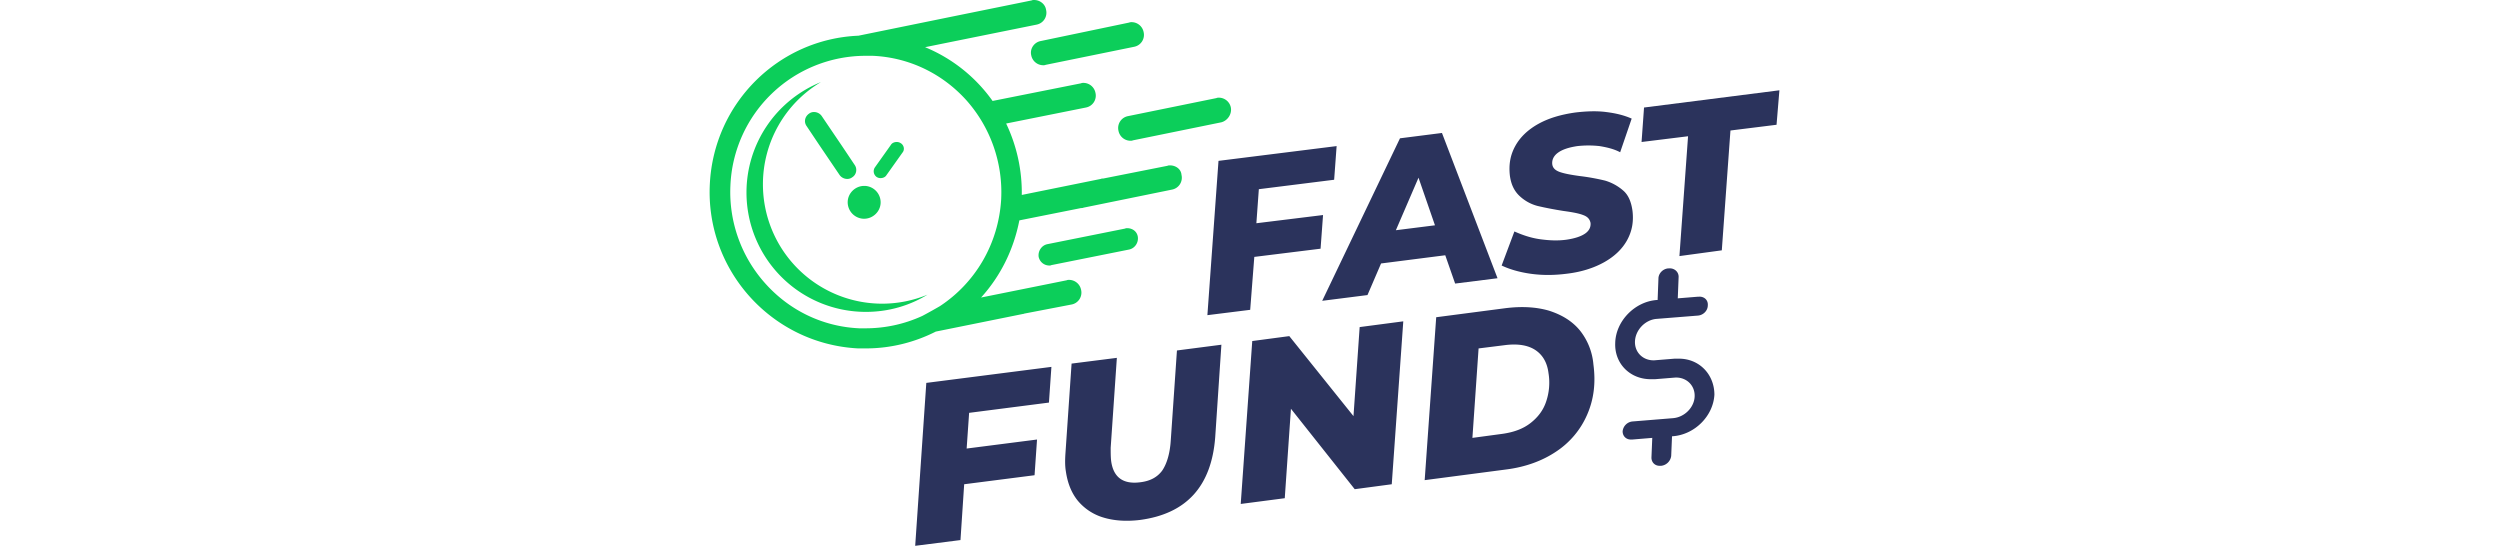 <svg class="svg logo__svg" width="160" height="35"  xmlns="http://www.w3.org/2000/svg" fill="none" viewBox="0 0 83 42">
    <path class="logo__svg-item" fill="#0CCE5A"
        d="M24.7 4.255a.943.943 0 00.917.756c.063 0 .127 0 .19-.031l6.795-1.387a.93.93 0 00.727-1.135.943.943 0 00-.917-.756c-.063 0-.126 0-.19.031l-6.794 1.419c-.506.094-.854.599-.727 1.103zm15.33 4.003a.943.943 0 00-.917-.757c-.063 0-.127 0-.19.032l-6.795 1.386a.93.93 0 00-.727 1.135.943.943 0 00.917.756c.063 0 .126 0 .19-.031l6.794-1.387c.474-.126.822-.63.727-1.134zM14.681 11a.535.535 0 00-.316-.095c-.158 0-.348.063-.443.22l-1.232 1.734a.536.536 0 00.126.725c.095.063.19.095.316.095.158 0 .348-.064.443-.221l1.232-1.734c.19-.22.127-.567-.126-.725zm-3.54 1.67l-.948-1.418-1.58-2.333a.72.72 0 00-.601-.315.608.608 0 00-.38.126c-.315.22-.41.63-.189.946l.948 1.418 1.58 2.332a.72.72 0 00.601.316.608.608 0 00.38-.127c.315-.189.41-.63.189-.945zm20.923 4.854c-.063 0-.095 0-.158.031l-5.974 1.198c-.442.094-.727.535-.663.977.094.41.442.662.821.662.063 0 .095 0 .158-.032l5.974-1.197c.442-.095.727-.536.663-.978-.063-.41-.41-.661-.821-.661zm-20.133-3.247h-.063c-.664 0-1.233.536-1.264 1.198a1.268 1.268 0 001.2 1.324h.064c.664 0 1.232-.536 1.264-1.198a1.267 1.267 0 00-1.201-1.324zm23.42-1.576c-.063 0-.127 0-.19.032l-4.93.977c-.064 0-.127 0-.19.031l-6.068 1.23a12.327 12.327 0 00-1.201-5.484l6.131-1.23a.93.93 0 00.727-1.134.943.943 0 00-.916-.757c-.064 0-.127 0-.19.032L21.73 7.753a11.93 11.93 0 00-5.184-4.129l1.707-.346 6.858-1.387a.93.93 0 00.727-1.135C25.776.316 25.364 0 24.922 0c-.063 0-.127 0-.19.032l-6.51 1.323-6.796 1.387C5.326 2.994.333 7.879.016 14.12-.33 20.77 4.79 26.41 11.396 26.758h.6c1.928 0 3.761-.473 5.373-1.292l6.7-1.355c.064 0 .095-.032.127-.032l3.603-.693a.93.93 0 00.727-1.135.943.943 0 00-.917-.756c-.063 0-.126 0-.19.031l-6.573 1.324c1.485-1.639 2.497-3.656 2.94-5.925l4.74-.946c.063 0 .126 0 .19-.031l6.795-1.387a.93.93 0 00.727-1.135c-.032-.44-.443-.725-.885-.725zm-12.958 2.553c-.19 3.499-2.023 6.493-4.71 8.258-.158.094-.822.473-1.359.756a10.436 10.436 0 01-4.298.946h-.537c-2.782-.126-5.342-1.355-7.207-3.436a10.507 10.507 0 01-2.686-7.532 10.395 10.395 0 0110.398-9.96h.538c2.78.126 5.34 1.356 7.206 3.436a10.62 10.62 0 012.654 7.532z"></path>
    <path class="logo__svg-item" fill="#0CCE5A"
        d="M13.259 23.323a9.166 9.166 0 01-9.166-9.172A9.13 9.13 0 018.55 6.303a9.143 9.143 0 00-5.72 8.479 9.166 9.166 0 009.165 9.171c1.738 0 3.35-.473 4.74-1.324a9.122 9.122 0 01-3.476.694z"></path>
    <path class="logo__svg-item" fill="#2B335C"
        d="M41.831 19.73l5.089-.63.19-2.585-5.12.63.189-2.615 5.784-.725.19-2.585-9.072 1.135-.853 11.85 3.287-.41.316-4.065zm8.692 2.93l1.043-2.426 4.93-.63.759 2.174 3.255-.41-4.267-11.156-3.224.41-5.973 12.48 3.477-.441zm3.919-9.013l1.264 3.656-3.003.378 1.739-4.034zm15.708.977a3.73 3.73 0 00-1.39-.756 16.751 16.751 0 00-1.929-.347c-.695-.095-1.2-.19-1.549-.315-.347-.126-.537-.315-.569-.6-.031-.314.095-.63.443-.881.348-.253.853-.41 1.485-.505a7.717 7.717 0 011.707 0c.57.095 1.106.22 1.58.473l.885-2.584c-.569-.253-1.2-.41-1.96-.505-.726-.094-1.516-.063-2.338.032-1.138.157-2.086.441-2.876.882s-1.39 1.009-1.77 1.702c-.38.694-.506 1.418-.41 2.27.094.693.347 1.197.758 1.575.41.379.885.63 1.39.757.538.126 1.17.252 1.96.378.695.094 1.2.189 1.517.315.348.126.506.315.569.599.031.315-.095.599-.411.82-.316.22-.79.377-1.422.472-.664.095-1.328.063-2.023-.031-.695-.095-1.36-.316-1.991-.6l-.98 2.617c.6.283 1.328.504 2.212.63.885.126 1.802.126 2.782 0 1.106-.126 2.086-.441 2.876-.882.79-.442 1.39-1.009 1.77-1.702.379-.694.506-1.419.41-2.238-.094-.693-.315-1.23-.726-1.576zm1.612-6.366l-.19 2.647 3.571-.441-.663 9.203 3.255-.442.664-9.203 3.54-.44.22-2.648-10.397 1.324zm-55.974 33.66l3.477-.441.284-4.287 5.405-.693.19-2.742-5.405.693.19-2.742 6.13-.788.19-2.742-9.608 1.23-.853 12.512zm19.627-8.1c-.063 1.04-.316 1.828-.664 2.332-.379.505-.916.788-1.643.883-1.36.189-2.118-.379-2.276-1.67-.031-.284-.031-.631-.031-.978l.474-6.902-3.477.441-.474 6.934c-.032.504-.032.946.032 1.324.126.882.41 1.639.916 2.269a4.048 4.048 0 001.96 1.292c.822.252 1.77.315 2.813.19 3.571-.473 5.5-2.585 5.784-6.367l.474-7.092-3.414.442-.474 6.902zm14.033-1.86l-4.93-6.145-2.845.378-.885 12.512 3.382-.441.474-6.87 4.899 6.177 2.844-.379.885-12.512-3.35.441-.474 6.84zm17.383-6.587c-.6-.724-1.39-1.197-2.37-1.512-.98-.284-2.086-.347-3.35-.19l-5.31.694-.885 12.512 6.258-.82c1.485-.188 2.781-.661 3.856-1.386a6.466 6.466 0 002.37-2.837c.506-1.166.664-2.426.474-3.845a4.845 4.845 0 00-1.043-2.616zm-2.591 5.484c-.222.662-.633 1.198-1.202 1.64-.569.44-1.264.693-2.117.819l-2.339.315.474-6.87 2.023-.253c.98-.126 1.77 0 2.339.378s.916.977 1.011 1.797a4.509 4.509 0 01-.19 2.174zM74.448 27.546h-.347l-1.55.126c-.853.032-1.516-.599-1.485-1.45.032-.882.79-1.67 1.675-1.733l3.161-.252c.41-.032.758-.378.758-.788.032-.41-.284-.694-.695-.662h-.063l-1.549.126.064-1.607c.031-.41-.317-.725-.727-.694h-.064c-.41.032-.758.379-.758.788l-.063 1.64h-.064c-1.706.125-3.16 1.638-3.192 3.308-.063 1.576 1.138 2.774 2.718 2.774h.348l1.549-.126c.853-.032 1.517.599 1.485 1.45-.031.85-.79 1.607-1.675 1.67l-3.097.252a.841.841 0 00-.759.757c0 .378.285.661.696.63h.063l1.517-.126-.063 1.513c0 .378.284.662.695.63h.063a.871.871 0 00.759-.756l.063-1.513h.063c1.675-.126 3.097-1.544 3.192-3.183 0-1.576-1.17-2.774-2.718-2.774z"></path>
</svg>